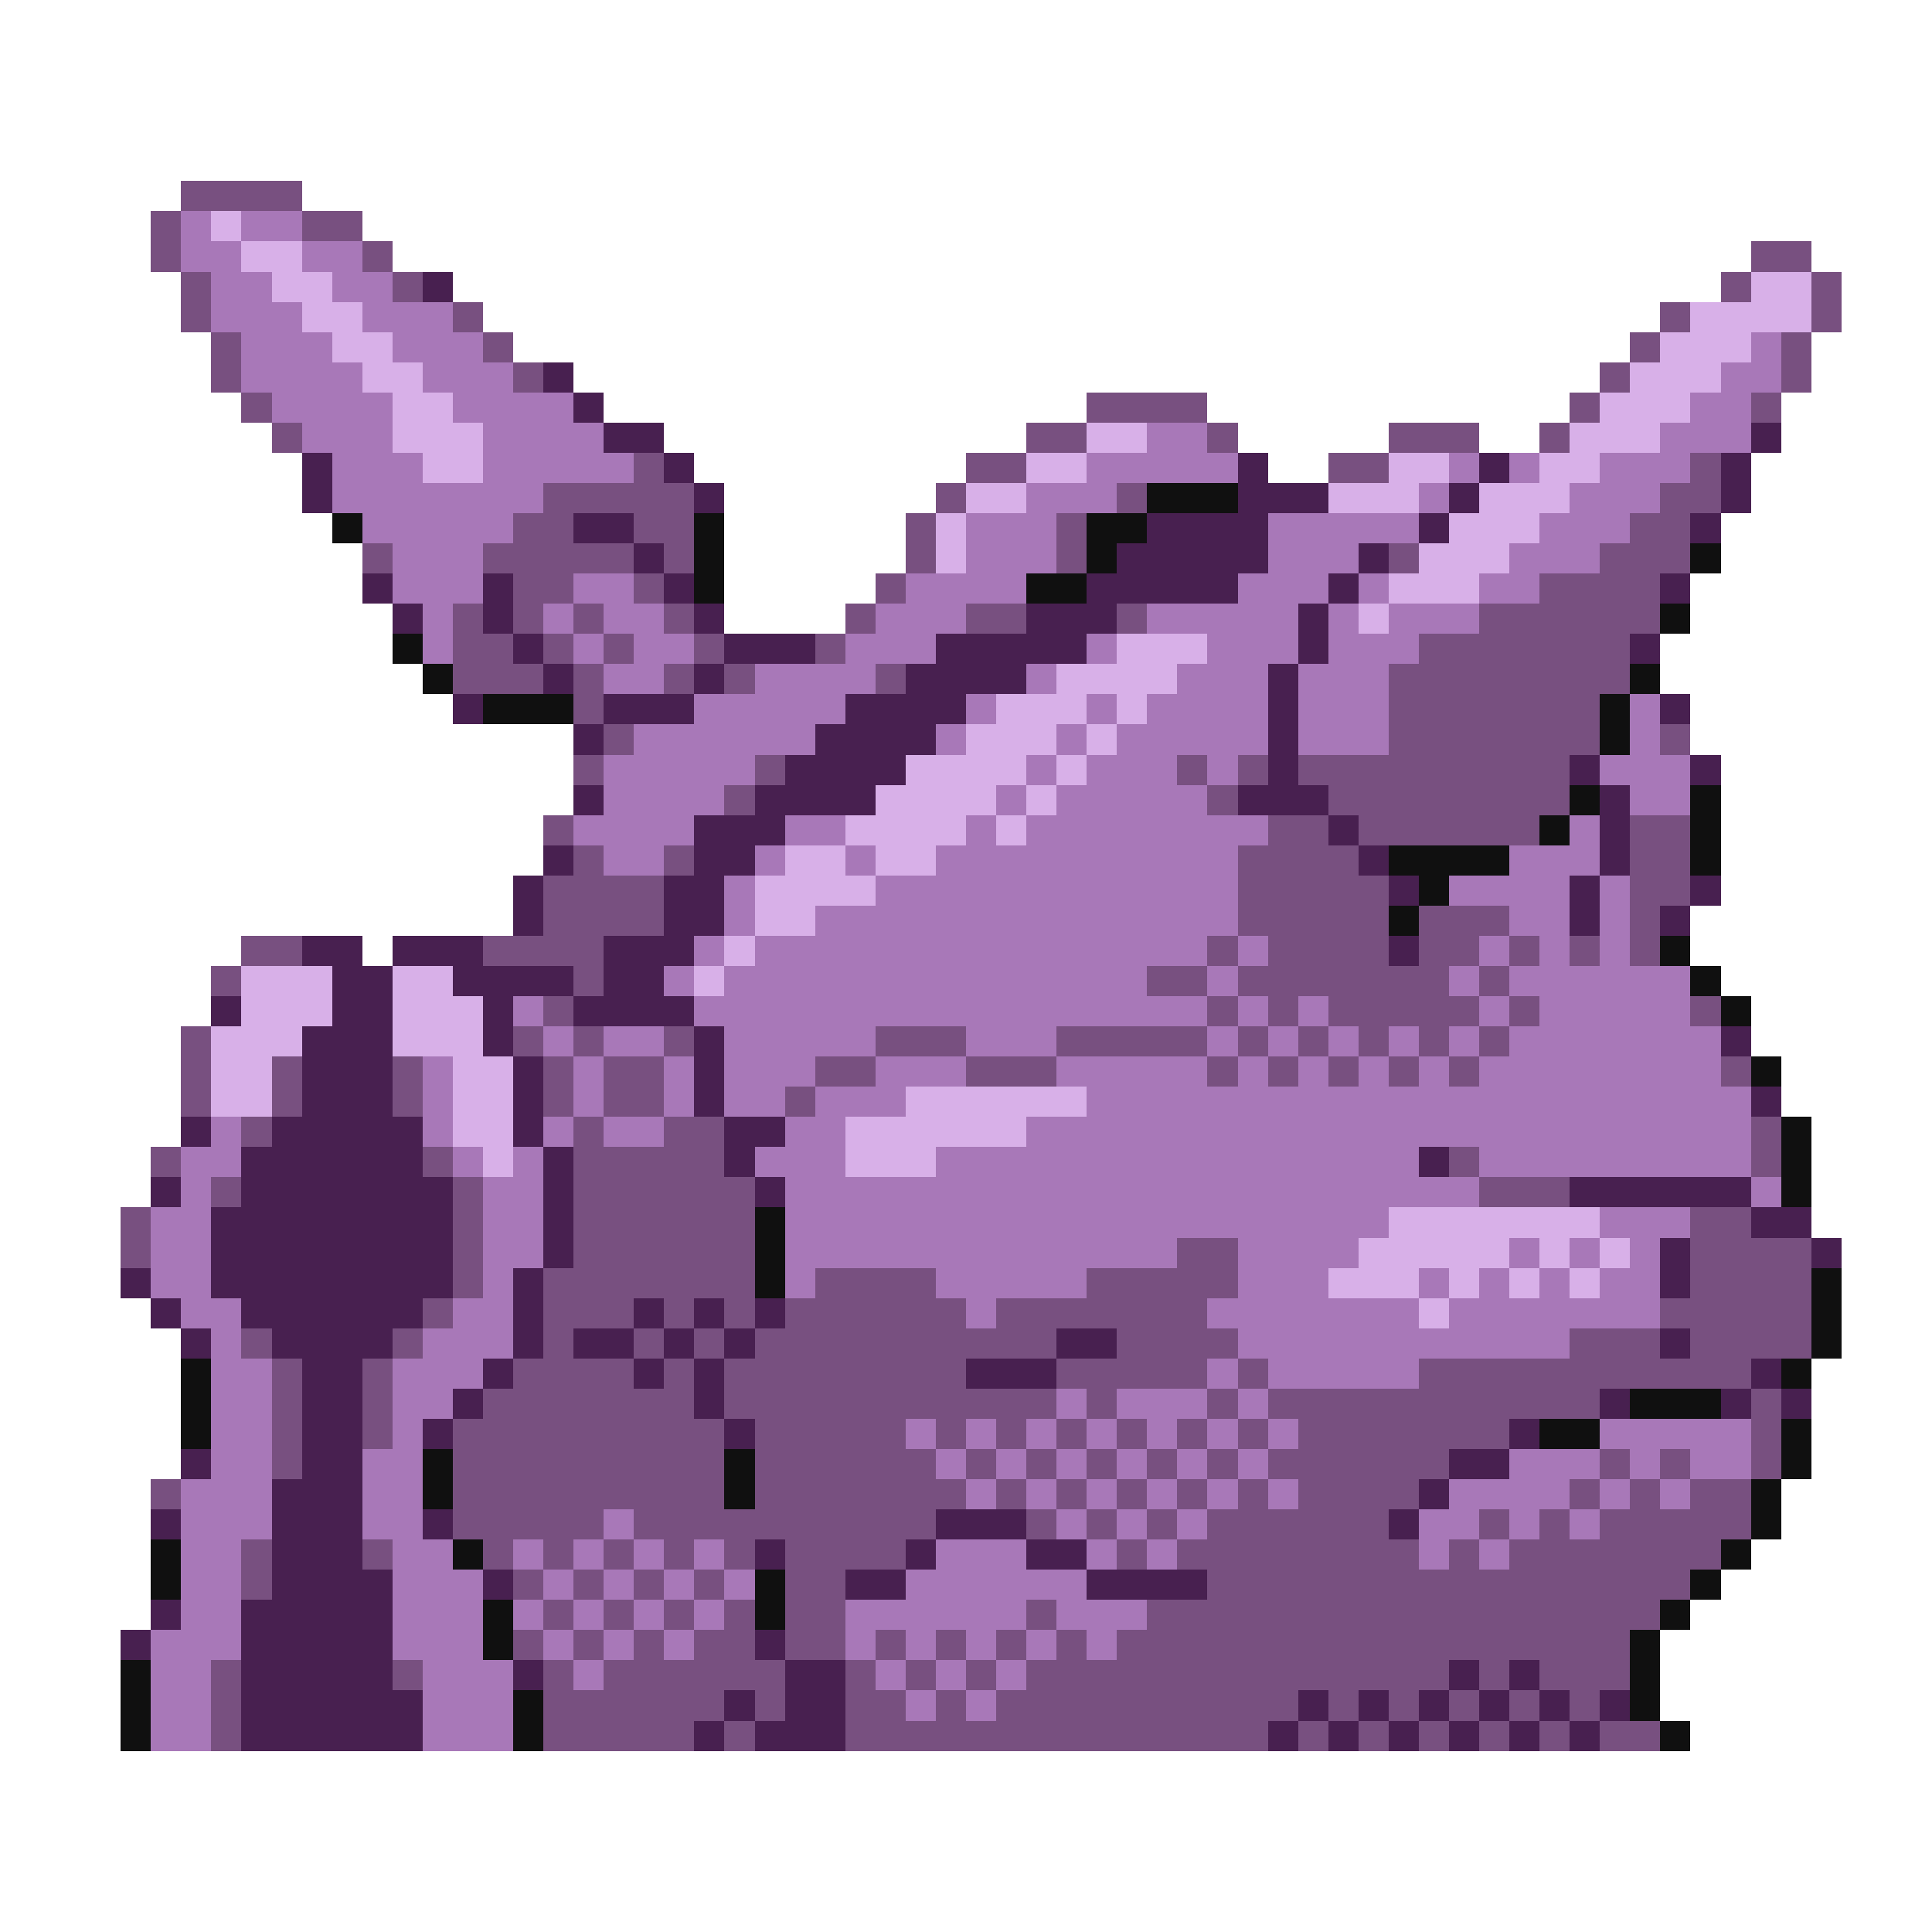<svg xmlns="http://www.w3.org/2000/svg" viewBox="0 -0.5 64 64" shape-rendering="crispEdges">
<path stroke="#785080" d="M6 6h4M5 7h1M10 7h2M5 8h1M12 8h1M58 8h2M6 9h1M13 9h1M57 9h1M60 9h1M6 10h1M15 10h1M55 10h1M60 10h1M7 11h1M16 11h1M54 11h1M59 11h1M7 12h1M17 12h1M53 12h1M59 12h1M8 13h1M36 13h4M52 13h1M58 13h1M9 14h1M34 14h2M40 14h1M46 14h3M51 14h1M21 15h1M32 15h2M44 15h2M56 15h1M18 16h5M31 16h1M37 16h1M55 16h2M17 17h2M21 17h2M30 17h1M35 17h1M54 17h2M12 18h1M16 18h5M22 18h1M30 18h1M35 18h1M46 18h1M53 18h3M17 19h2M21 19h1M29 19h1M51 19h4M15 20h1M17 20h1M19 20h1M22 20h1M28 20h1M32 20h2M37 20h1M49 20h6M15 21h2M18 21h1M20 21h1M23 21h1M27 21h1M47 21h7M15 22h3M19 22h1M22 22h1M24 22h1M29 22h1M46 22h8M19 23h1M46 23h7M20 24h1M46 24h7M55 24h1M19 25h1M25 25h1M39 25h1M41 25h1M43 25h9M24 26h1M40 26h1M44 26h8M18 27h1M42 27h2M45 27h6M54 27h2M19 28h1M22 28h1M41 28h4M54 28h2M18 29h4M41 29h5M54 29h2M18 30h4M41 30h5M47 30h3M54 30h1M8 31h2M16 31h4M40 31h1M42 31h4M47 31h2M50 31h1M52 31h1M54 31h1M7 32h1M19 32h1M38 32h2M41 32h7M49 32h1M18 33h1M40 33h1M42 33h1M44 33h5M50 33h1M56 33h1M6 34h1M17 34h1M19 34h1M22 34h1M29 34h3M35 34h5M41 34h1M43 34h1M45 34h1M47 34h1M49 34h1M6 35h1M9 35h1M13 35h1M18 35h1M20 35h2M27 35h2M32 35h3M40 35h1M42 35h1M44 35h1M46 35h1M48 35h1M57 35h1M6 36h1M9 36h1M13 36h1M18 36h1M20 36h2M26 36h1M8 37h1M19 37h1M22 37h2M58 37h1M5 38h1M14 38h1M19 38h5M48 38h1M58 38h1M7 39h1M15 39h1M19 39h6M49 39h3M4 40h1M15 40h1M19 40h6M56 40h2M4 41h1M15 41h1M19 41h6M39 41h2M56 41h4M15 42h1M18 42h7M27 42h4M36 42h5M56 42h4M14 43h1M18 43h3M22 43h1M24 43h1M26 43h6M33 43h7M55 43h5M8 44h1M13 44h1M18 44h1M21 44h1M23 44h1M25 44h10M37 44h4M52 44h3M56 44h4M9 45h1M12 45h1M17 45h4M22 45h1M24 45h8M35 45h5M41 45h1M47 45h11M9 46h1M12 46h1M16 46h7M24 46h11M36 46h1M40 46h1M42 46h11M58 46h1M9 47h1M12 47h1M15 47h9M25 47h5M31 47h1M33 47h1M35 47h1M37 47h1M39 47h1M41 47h1M43 47h7M58 47h1M9 48h1M15 48h9M25 48h6M32 48h1M34 48h1M36 48h1M38 48h1M40 48h1M42 48h6M53 48h1M55 48h1M58 48h1M5 49h1M15 49h9M25 49h7M33 49h1M35 49h1M37 49h1M39 49h1M41 49h1M43 49h4M52 49h1M54 49h1M56 49h2M15 50h5M21 50h10M34 50h1M36 50h1M38 50h1M40 50h6M49 50h1M51 50h1M53 50h5M8 51h1M12 51h1M16 51h1M18 51h1M20 51h1M22 51h1M24 51h1M26 51h4M37 51h1M39 51h8M48 51h1M50 51h7M8 52h1M17 52h1M19 52h1M21 52h1M23 52h1M26 52h2M40 52h16M18 53h1M20 53h1M22 53h1M24 53h1M26 53h2M34 53h1M38 53h17M17 54h1M19 54h1M21 54h1M23 54h2M26 54h2M29 54h1M31 54h1M33 54h1M35 54h1M37 54h17M7 55h1M13 55h1M18 55h1M20 55h6M28 55h1M30 55h1M32 55h1M34 55h14M49 55h1M51 55h3M7 56h1M18 56h6M25 56h1M28 56h2M31 56h1M33 56h10M44 56h1M46 56h1M48 56h1M50 56h1M52 56h1M7 57h1M18 57h5M24 57h1M28 57h14M43 57h1M45 57h1M47 57h1M49 57h1M51 57h1M53 57h2" />
<path stroke="#a878b8" d="M6 7h1M8 7h2M6 8h2M10 8h2M7 9h2M11 9h2M7 10h3M12 10h3M8 11h3M13 11h3M58 11h1M8 12h4M14 12h3M57 12h2M9 13h4M15 13h4M56 13h2M10 14h3M16 14h4M38 14h2M55 14h3M11 15h3M16 15h5M36 15h5M48 15h1M50 15h1M53 15h3M11 16h7M34 16h3M47 16h1M52 16h3M12 17h5M32 17h3M42 17h5M51 17h3M13 18h3M32 18h3M42 18h3M50 18h3M13 19h3M19 19h2M30 19h4M41 19h3M45 19h1M49 19h2M14 20h1M18 20h1M20 20h2M29 20h3M38 20h5M44 20h1M46 20h3M14 21h1M19 21h1M21 21h2M28 21h3M36 21h1M40 21h3M44 21h3M20 22h2M25 22h4M34 22h1M39 22h3M43 22h3M23 23h5M32 23h1M36 23h1M38 23h4M43 23h3M54 23h1M21 24h6M31 24h1M35 24h1M37 24h5M43 24h3M54 24h1M20 25h5M34 25h1M36 25h3M40 25h1M53 25h3M20 26h4M33 26h1M35 26h5M54 26h2M19 27h4M26 27h2M32 27h1M34 27h8M52 27h1M20 28h2M25 28h1M28 28h1M31 28h10M50 28h3M24 29h1M29 29h12M48 29h4M53 29h1M24 30h1M27 30h14M50 30h2M53 30h1M23 31h1M25 31h15M41 31h1M49 31h1M51 31h1M53 31h1M22 32h1M24 32h14M40 32h1M48 32h1M50 32h6M17 33h1M23 33h17M41 33h1M43 33h1M49 33h1M51 33h5M18 34h1M20 34h2M24 34h5M32 34h3M40 34h1M42 34h1M44 34h1M46 34h1M48 34h1M50 34h7M14 35h1M19 35h1M22 35h1M24 35h3M29 35h3M35 35h5M41 35h1M43 35h1M45 35h1M47 35h1M49 35h8M14 36h1M19 36h1M22 36h1M24 36h2M27 36h3M36 36h22M7 37h1M14 37h1M18 37h1M20 37h2M26 37h2M34 37h24M6 38h2M15 38h1M17 38h1M25 38h3M31 38h16M49 38h9M6 39h1M16 39h2M26 39h23M58 39h1M5 40h2M16 40h2M26 40h20M53 40h3M5 41h2M16 41h2M26 41h13M41 41h4M50 41h1M52 41h1M54 41h1M5 42h2M16 42h1M26 42h1M31 42h5M41 42h3M47 42h1M49 42h1M51 42h1M53 42h2M6 43h2M15 43h2M32 43h1M40 43h7M48 43h7M7 44h1M14 44h3M41 44h11M7 45h2M13 45h3M40 45h1M42 45h5M7 46h2M13 46h2M35 46h1M37 46h3M41 46h1M7 47h2M13 47h1M30 47h1M32 47h1M34 47h1M36 47h1M38 47h1M40 47h1M42 47h1M53 47h5M7 48h2M12 48h2M31 48h1M33 48h1M35 48h1M37 48h1M39 48h1M41 48h1M50 48h3M54 48h1M56 48h2M6 49h3M12 49h2M32 49h1M34 49h1M36 49h1M38 49h1M40 49h1M42 49h1M48 49h4M53 49h1M55 49h1M6 50h3M12 50h2M20 50h1M35 50h1M37 50h1M39 50h1M47 50h2M50 50h1M52 50h1M6 51h2M13 51h2M17 51h1M19 51h1M21 51h1M23 51h1M31 51h3M36 51h1M38 51h1M47 51h1M49 51h1M6 52h2M13 52h3M18 52h1M20 52h1M22 52h1M24 52h1M30 52h6M6 53h2M13 53h3M17 53h1M19 53h1M21 53h1M23 53h1M28 53h6M35 53h3M5 54h3M13 54h3M18 54h1M20 54h1M22 54h1M28 54h1M30 54h1M32 54h1M34 54h1M36 54h1M5 55h2M14 55h3M19 55h1M29 55h1M31 55h1M33 55h1M5 56h2M14 56h3M30 56h1M32 56h1M5 57h2M14 57h3" />
<path stroke="#d8b0e8" d="M7 7h1M8 8h2M9 9h2M58 9h2M10 10h2M56 10h4M11 11h2M55 11h3M12 12h2M54 12h3M13 13h2M53 13h3M13 14h3M36 14h2M52 14h3M14 15h2M34 15h2M46 15h2M51 15h2M32 16h2M44 16h3M49 16h3M31 17h1M48 17h3M31 18h1M47 18h3M46 19h3M45 20h1M37 21h3M35 22h4M33 23h3M37 23h1M32 24h3M36 24h1M30 25h4M35 25h1M29 26h4M34 26h1M28 27h4M33 27h1M26 28h2M29 28h2M25 29h4M25 30h2M24 31h1M8 32h3M13 32h2M23 32h1M8 33h3M13 33h3M7 34h3M13 34h3M7 35h2M15 35h2M7 36h2M15 36h2M30 36h6M15 37h2M28 37h6M16 38h1M28 38h3M46 40h7M45 41h5M51 41h1M53 41h1M44 42h3M48 42h1M50 42h1M52 42h1M47 43h1" />
<path stroke="#482050" d="M14 9h1M18 12h1M19 13h1M20 14h2M58 14h1M10 15h1M22 15h1M41 15h1M49 15h1M57 15h1M10 16h1M23 16h1M41 16h3M48 16h1M57 16h1M19 17h2M38 17h4M47 17h1M56 17h1M21 18h1M37 18h5M45 18h1M12 19h1M16 19h1M22 19h1M36 19h5M44 19h1M55 19h1M13 20h1M16 20h1M23 20h1M34 20h3M43 20h1M17 21h1M24 21h3M31 21h5M43 21h1M54 21h1M18 22h1M23 22h1M30 22h4M42 22h1M15 23h1M20 23h3M28 23h4M42 23h1M55 23h1M19 24h1M27 24h4M42 24h1M26 25h4M42 25h1M52 25h1M56 25h1M19 26h1M25 26h4M41 26h3M53 26h1M23 27h3M44 27h1M53 27h1M18 28h1M23 28h2M45 28h1M53 28h1M17 29h1M22 29h2M46 29h1M52 29h1M56 29h1M17 30h1M22 30h2M52 30h1M55 30h1M10 31h2M13 31h3M20 31h3M46 31h1M11 32h2M15 32h4M20 32h2M7 33h1M11 33h2M16 33h1M19 33h4M10 34h3M16 34h1M23 34h1M57 34h1M10 35h3M17 35h1M23 35h1M10 36h3M17 36h1M23 36h1M58 36h1M6 37h1M9 37h5M17 37h1M24 37h2M8 38h6M18 38h1M24 38h1M47 38h1M5 39h1M8 39h7M18 39h1M25 39h1M52 39h6M7 40h8M18 40h1M58 40h2M7 41h8M18 41h1M55 41h1M60 41h1M4 42h1M7 42h8M17 42h1M55 42h1M5 43h1M8 43h6M17 43h1M21 43h1M23 43h1M25 43h1M6 44h1M9 44h4M17 44h1M19 44h2M22 44h1M24 44h1M35 44h2M55 44h1M10 45h2M16 45h1M21 45h1M23 45h1M32 45h3M58 45h1M10 46h2M15 46h1M23 46h1M53 46h1M57 46h1M59 46h1M10 47h2M14 47h1M24 47h1M50 47h1M6 48h1M10 48h2M48 48h2M9 49h3M47 49h1M5 50h1M9 50h3M14 50h1M31 50h3M46 50h1M9 51h3M25 51h1M30 51h1M34 51h2M9 52h4M16 52h1M28 52h2M36 52h4M5 53h1M8 53h5M4 54h1M8 54h5M25 54h1M8 55h5M17 55h1M26 55h2M48 55h1M50 55h1M8 56h6M24 56h1M26 56h2M43 56h1M45 56h1M47 56h1M49 56h1M51 56h1M53 56h1M8 57h6M23 57h1M25 57h3M42 57h1M44 57h1M46 57h1M48 57h1M50 57h1M52 57h1" />
<path stroke="#101010" d="M38 16h3M11 17h1M23 17h1M36 17h2M23 18h1M36 18h1M56 18h1M23 19h1M34 19h2M55 20h1M13 21h1M14 22h1M54 22h1M16 23h3M53 23h1M53 24h1M52 26h1M56 26h1M51 27h1M56 27h1M46 28h4M56 28h1M47 29h1M46 30h1M55 31h1M56 32h1M57 33h1M58 35h1M59 37h1M59 38h1M59 39h1M25 40h1M25 41h1M25 42h1M60 42h1M60 43h1M60 44h1M6 45h1M59 45h1M6 46h1M54 46h3M6 47h1M51 47h2M59 47h1M14 48h1M24 48h1M59 48h1M14 49h1M24 49h1M58 49h1M58 50h1M5 51h1M15 51h1M57 51h1M5 52h1M25 52h1M56 52h1M16 53h1M25 53h1M55 53h1M16 54h1M54 54h1M4 55h1M54 55h1M4 56h1M17 56h1M54 56h1M4 57h1M17 57h1M55 57h1" />
</svg>